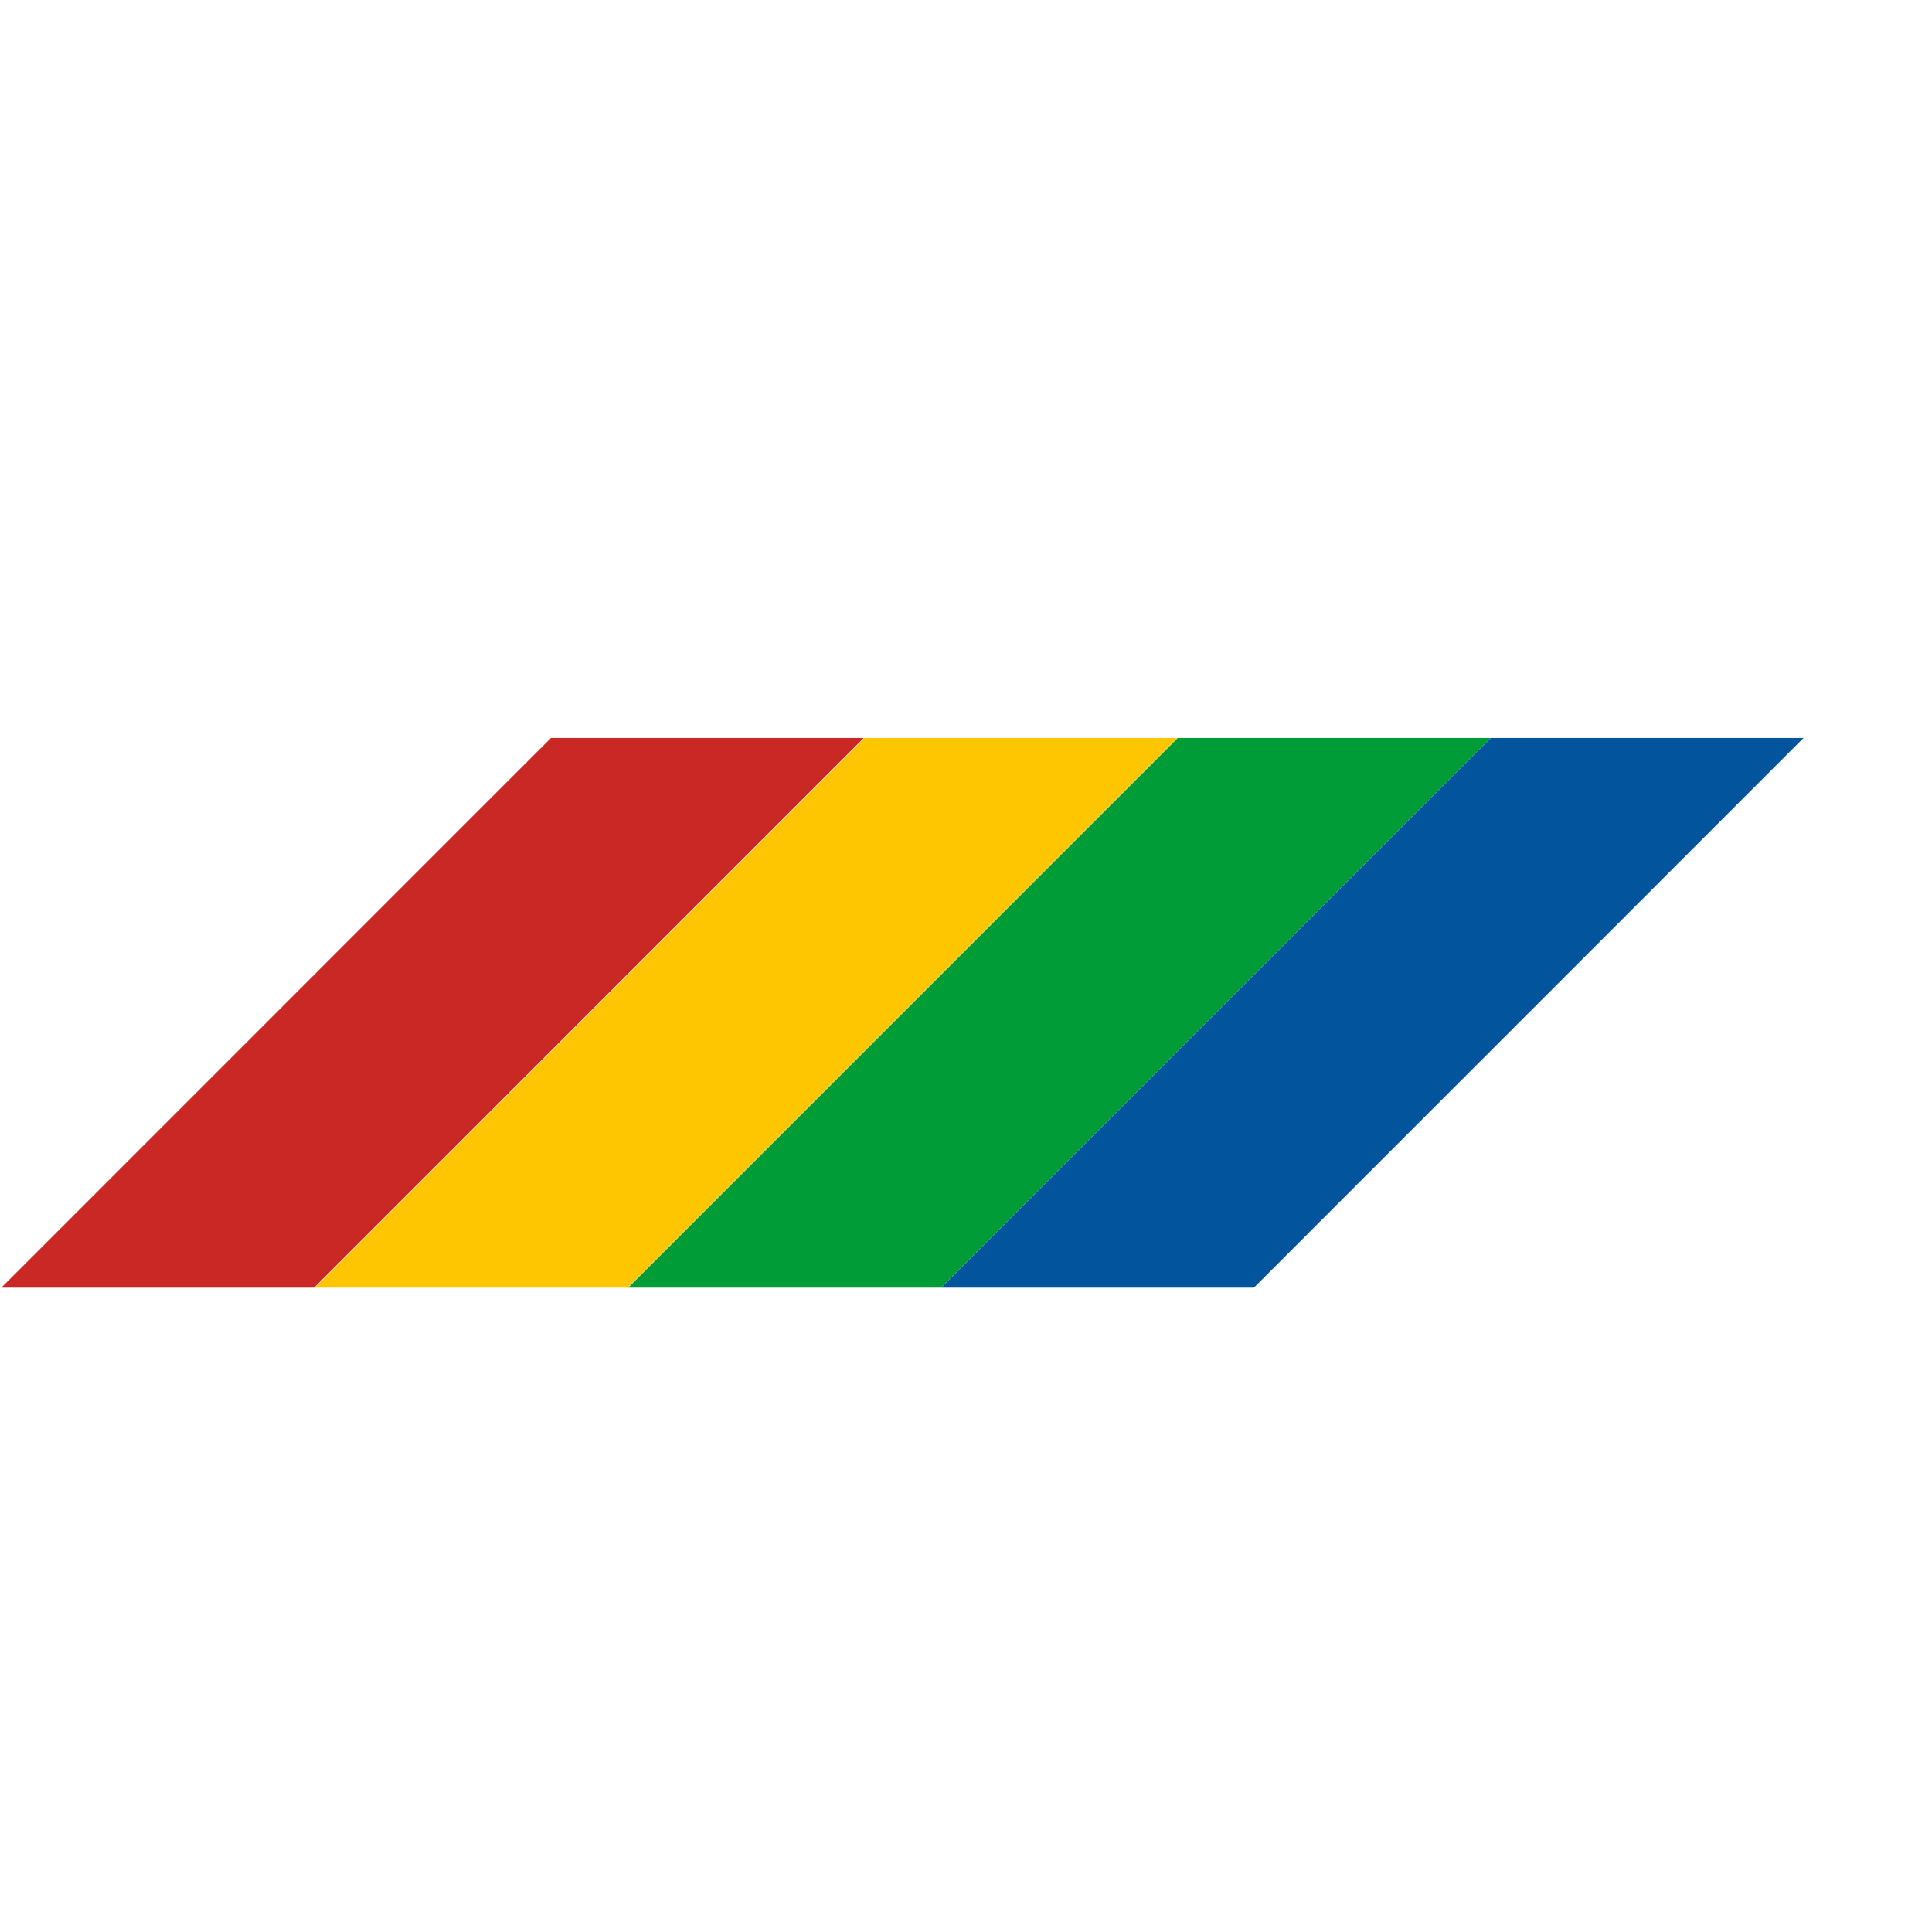 <?xml version="1.0" encoding="UTF-8" standalone="no"?>
<!-- Generator: Adobe Illustrator 16.0.3, SVG Export Plug-In . SVG Version: 6.00 Build 0)  -->

<svg
   xmlns:dc="http://purl.org/dc/elements/1.1/"
   xmlns:cc="http://creativecommons.org/ns#"
   xmlns:rdf="http://www.w3.org/1999/02/22-rdf-syntax-ns#"
   xmlns:svg="http://www.w3.org/2000/svg"
   xmlns="http://www.w3.org/2000/svg"
   xmlns:sodipodi="http://sodipodi.sourceforge.net/DTD/sodipodi-0.dtd"
   xmlns:inkscape="http://www.inkscape.org/namespaces/inkscape"
   version="1.1"
   id="Ebene_1"
   x="0px"
   y="0px"
   width="30"
   height="30"
   viewBox="0 0 30 30"
   enable-background="new 0 0 566.929 87.964"
   xml:space="preserve"
   inkscape:version="0.91 r13725"
   sodipodi:docname="icon_filled.svg"><defs
     id="defs59" /><sodipodi:namedview
     pagecolor="#ffffff"
     bordercolor="#666666"
     borderopacity="1"
     objecttolerance="10"
     gridtolerance="10"
     guidetolerance="10"
     inkscape:pageopacity="0"
     inkscape:pageshadow="2"
     inkscape:window-width="1920"
     inkscape:window-height="1027"
     id="namedview57"
     showgrid="false"
     inkscape:zoom="20.094226"
     inkscape:cx="21.146463"
     inkscape:cy="12.205356"
     inkscape:window-x="-8"
     inkscape:window-y="-8"
     inkscape:window-maximized="1"
     inkscape:current-layer="Ebene_1" /><g
     id="g3"
     transform="matrix(0.142,0,0,0.142,-52.499,11.151)"><g
       id="g25" /><g
       id="g47"><polygon
         points="369.855,62.285 404.062,62.285 464.167,2.173 429.958,2.173 "
         id="polygon49"
         style="fill:#ca2825" /><polygon
         points="404.138,62.285 438.347,62.285 498.451,2.173 464.244,2.173 "
         id="polygon51"
         style="fill:#fdc601" /><polygon
         points="438.398,62.285 472.605,62.285 532.71,2.173 498.501,2.173 "
         id="polygon53"
         style="fill:#009c37" /><polygon
         points="472.617,62.285 506.826,62.285 566.929,2.173 532.722,2.173 "
         id="polygon55"
         style="fill:#02559c" /></g></g></svg>